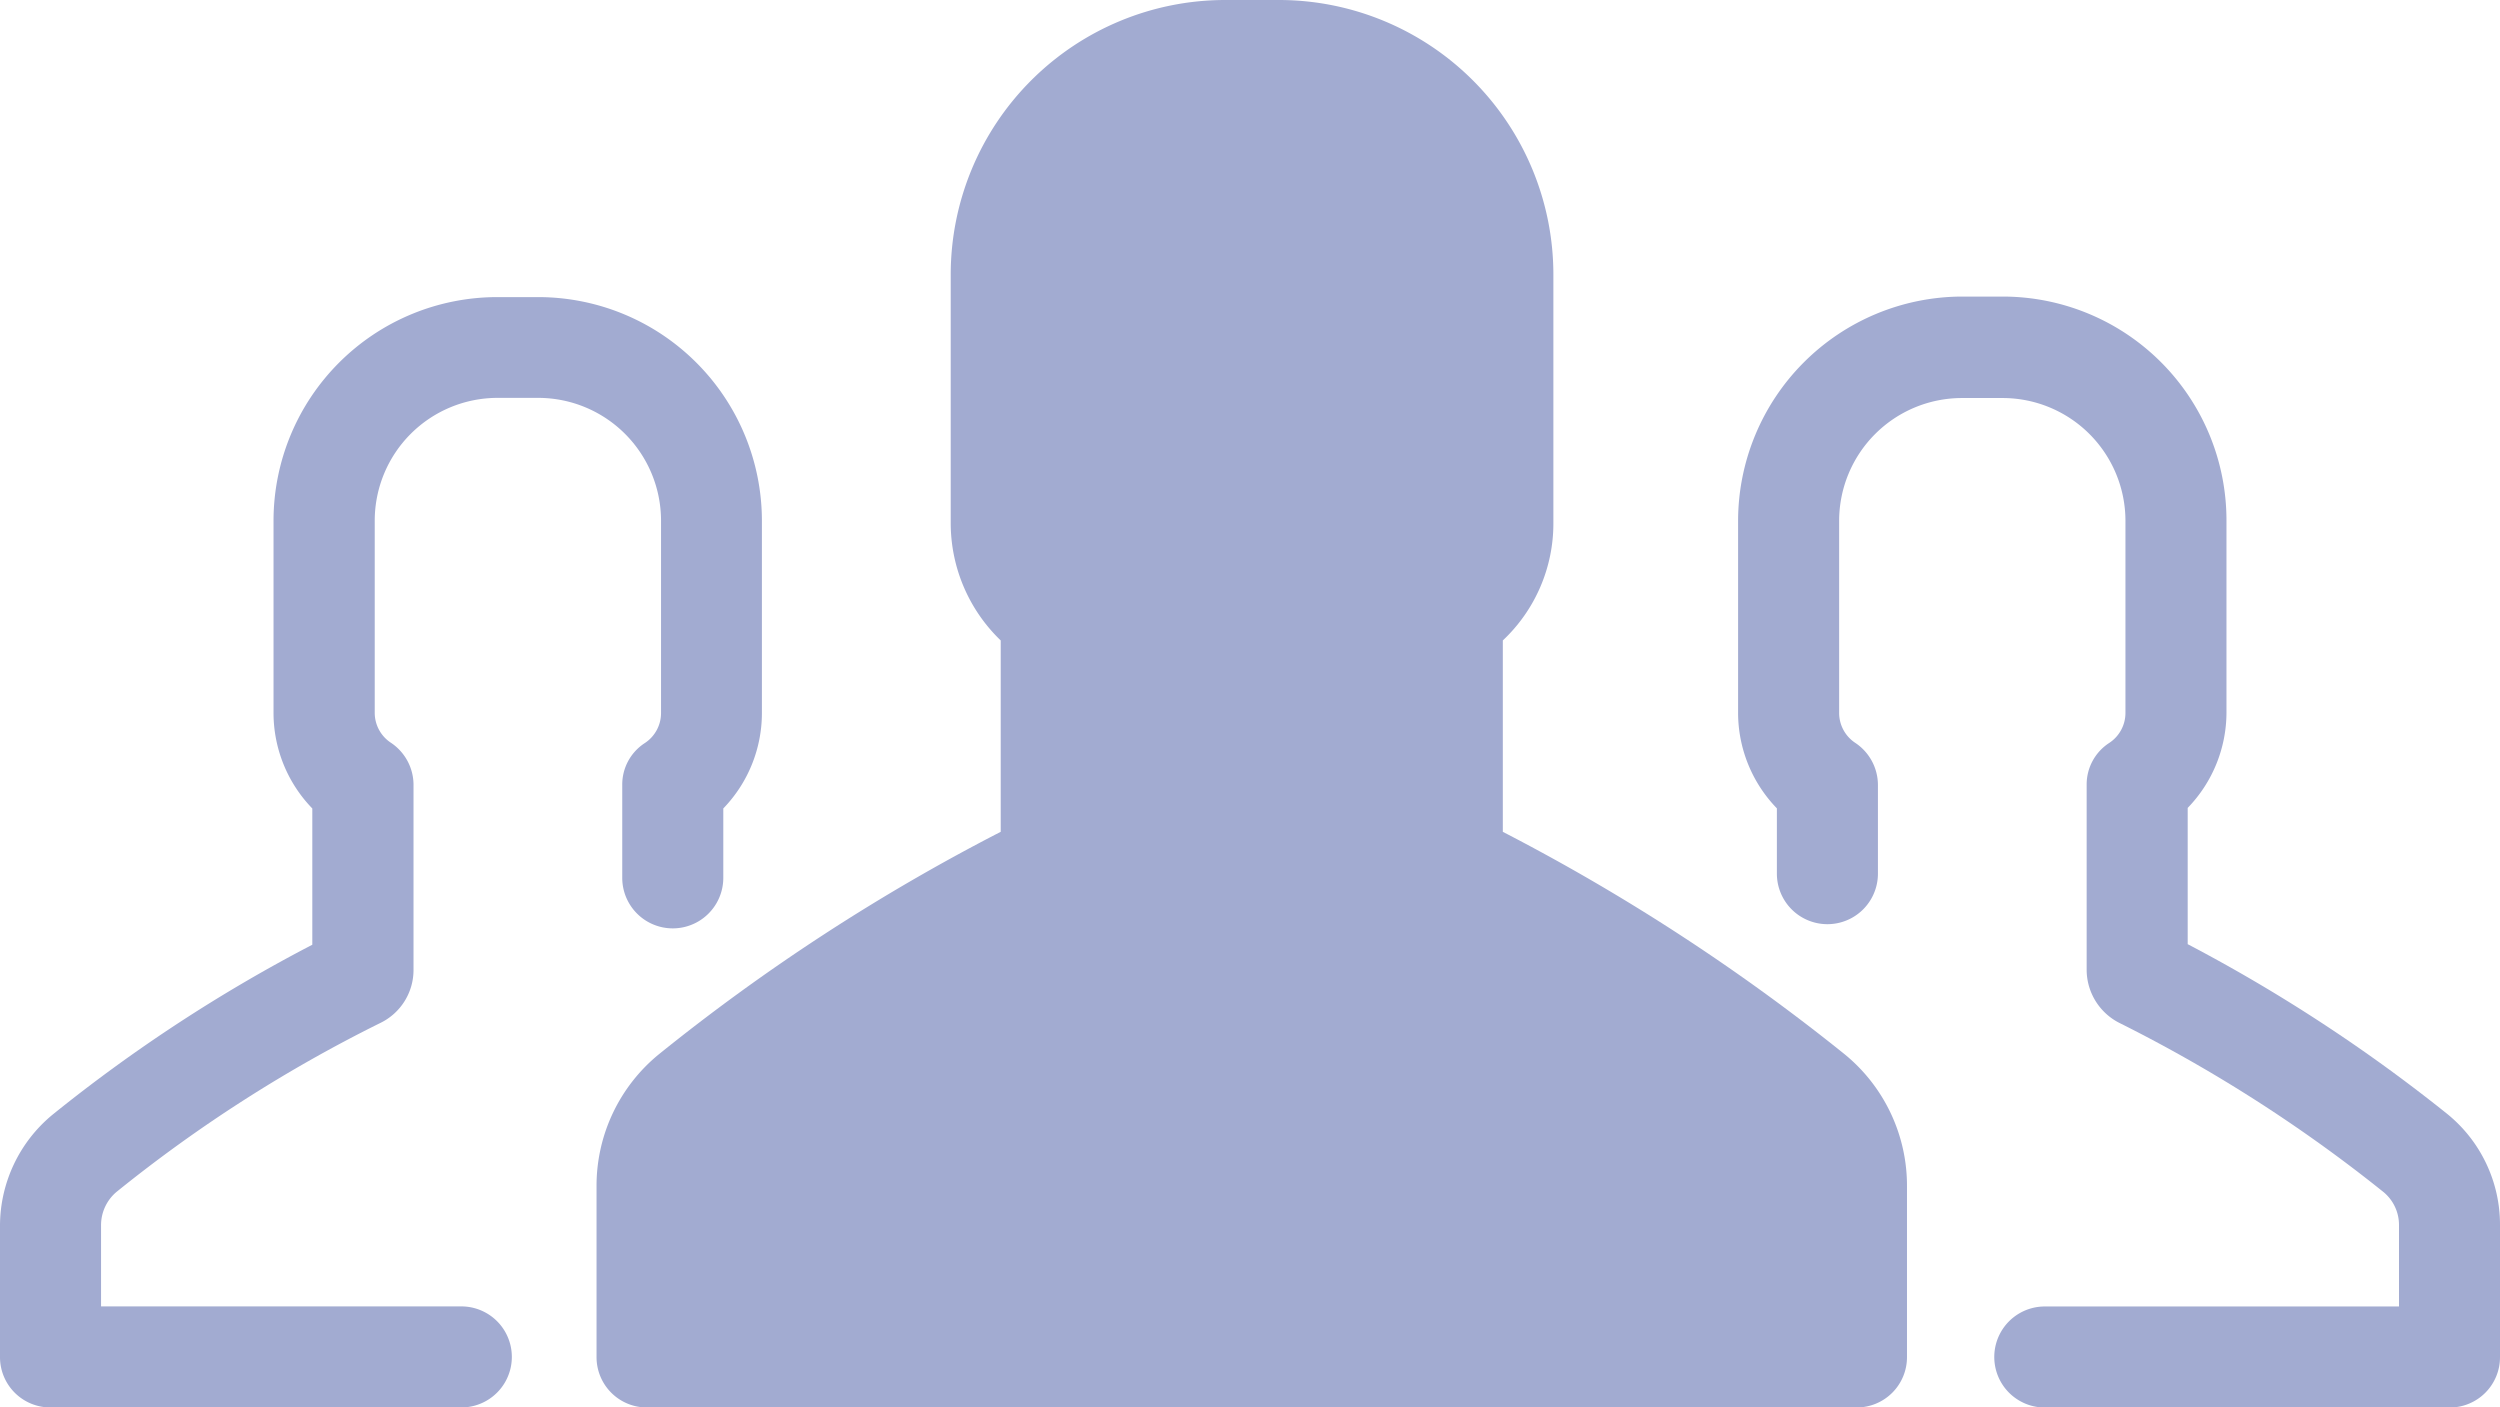 <svg xmlns="http://www.w3.org/2000/svg" width="97.65" height="54.975" viewBox="0 0 97.65 54.975">
  <g id="Group_4286" data-name="Group 4286" transform="translate(-804.59 -862.021)">
    <g id="Group_2306" data-name="Group 2306" transform="translate(804.59 862.021)">
      <g id="_003-user" data-name="003-user" transform="translate(0 0)">
        <g id="Group_953" data-name="Group 953" transform="translate(0)">
          <path id="Path_1470" data-name="Path 1470" d="M340.6,173.9v7.515a5.366,5.366,0,0,0,1.515,3.728v2.551a1.973,1.973,0,1,0,3.947,0v-3.468a1.979,1.979,0,0,0-.877-1.635,1.4,1.4,0,0,1-.638-1.176V173.9a4.8,4.8,0,0,1,4.784-4.784h1.615a4.8,4.8,0,0,1,4.784,4.784v7.515a1.4,1.4,0,0,1-.638,1.176,1.93,1.93,0,0,0-.877,1.635v7.236a2.33,2.33,0,0,0,1.3,2.073,57.6,57.6,0,0,1,10.3,6.6,1.668,1.668,0,0,1,.6,1.3V204.6H352.58a1.973,1.973,0,0,0,0,3.947h15.807a1.965,1.965,0,0,0,1.973-1.973v-5.143a5.57,5.57,0,0,0-2.053-4.345,62.931,62.931,0,0,0-10.146-6.638v-5.322a5.364,5.364,0,0,0,1.515-3.727v-7.515a8.741,8.741,0,0,0-8.731-8.731h-1.615A8.771,8.771,0,0,0,340.6,173.9Z" transform="translate(-272.71 -153.569)" fill="#a2abd1"/>
          <path id="Path_1471" data-name="Path 1471" d="M1.973,208.624H18.019a1.973,1.973,0,0,0,0-3.947H3.947v-3.169a1.7,1.7,0,0,1,.6-1.3,55.69,55.69,0,0,1,10.305-6.6,2.3,2.3,0,0,0,1.3-2.073v-7.236a1.979,1.979,0,0,0-.877-1.634,1.4,1.4,0,0,1-.638-1.176v-7.515a4.8,4.8,0,0,1,4.784-4.784h1.615a4.8,4.8,0,0,1,4.784,4.784V181.5a1.4,1.4,0,0,1-.638,1.176,1.93,1.93,0,0,0-.877,1.634v3.628a1.973,1.973,0,0,0,3.947,0v-2.711A5.365,5.365,0,0,0,29.76,181.5v-7.515a8.741,8.741,0,0,0-8.731-8.731H19.415a8.741,8.741,0,0,0-8.731,8.731V181.5a5.365,5.365,0,0,0,1.515,3.728v5.322a60.723,60.723,0,0,0-10.146,6.638A5.633,5.633,0,0,0,0,201.528v5.123A1.965,1.965,0,0,0,1.973,208.624Z" transform="translate(0 -153.649)" fill="#a2abd1"/>
          <path id="Path_1472" data-name="Path 1472" d="M154.273,127.481v-9.707A10.727,10.727,0,0,0,143.55,107.05h-2.093a10.727,10.727,0,0,0-10.724,10.724v9.707a6.36,6.36,0,0,0,1.953,4.585v7.475a78.169,78.169,0,0,0-13.355,8.691,6.631,6.631,0,0,0-2.432,5.163v6.658a1.965,1.965,0,0,0,1.973,1.973h47.24a1.965,1.965,0,0,0,1.973-1.973v-6.658a6.631,6.631,0,0,0-2.432-5.163,79.443,79.443,0,0,0-13.355-8.691v-7.475A6.268,6.268,0,0,0,154.273,127.481Zm8.89,23.8a2.714,2.714,0,0,1,1,2.113v4.684H120.867v-4.684a2.714,2.714,0,0,1,1-2.113A74.689,74.689,0,0,1,135.3,142.65a2.433,2.433,0,0,0,1.355-2.153v-9.368a1.979,1.979,0,0,0-.877-1.635A2.4,2.4,0,0,1,134.7,127.5v-9.707a6.784,6.784,0,0,1,6.777-6.777h2.093a6.784,6.784,0,0,1,6.777,6.777V127.5a2.375,2.375,0,0,1-1.076,1.993,1.93,1.93,0,0,0-.877,1.635V140.5a2.411,2.411,0,0,0,1.355,2.153A76.815,76.815,0,0,1,163.163,151.281Z" transform="translate(-93.598 -107.05)" fill="#a2abd1"/>
        </g>
      </g>
      <path id="Path_1828" data-name="Path 1828" d="M424.37,507.636l.734-8.791,9.124-5.445,5.388-5.617.407-8.111-2.292-5.135,1.885-13.919s5.791-4.572,7.713-4.34,9.313,3.367,9.908,7.1,1.493,5.794.657,9.686-1.2,6.435-1.471,7.891.535,7.87,1.471,9.14.044,1.8,4.738,3.874,6.091,1.249,7.089,3.642,3.229,4.58,2.447,6.542-1.146,4.737-2.447,4.569-16.161.8-24.519.718a165.307,165.307,0,0,1-17.829-1.3C426.678,508.042,424.37,507.636,424.37,507.636Z" transform="translate(-399.276 -455.061)" fill="#a2abd1"/>
    </g>
  </g>
</svg>
